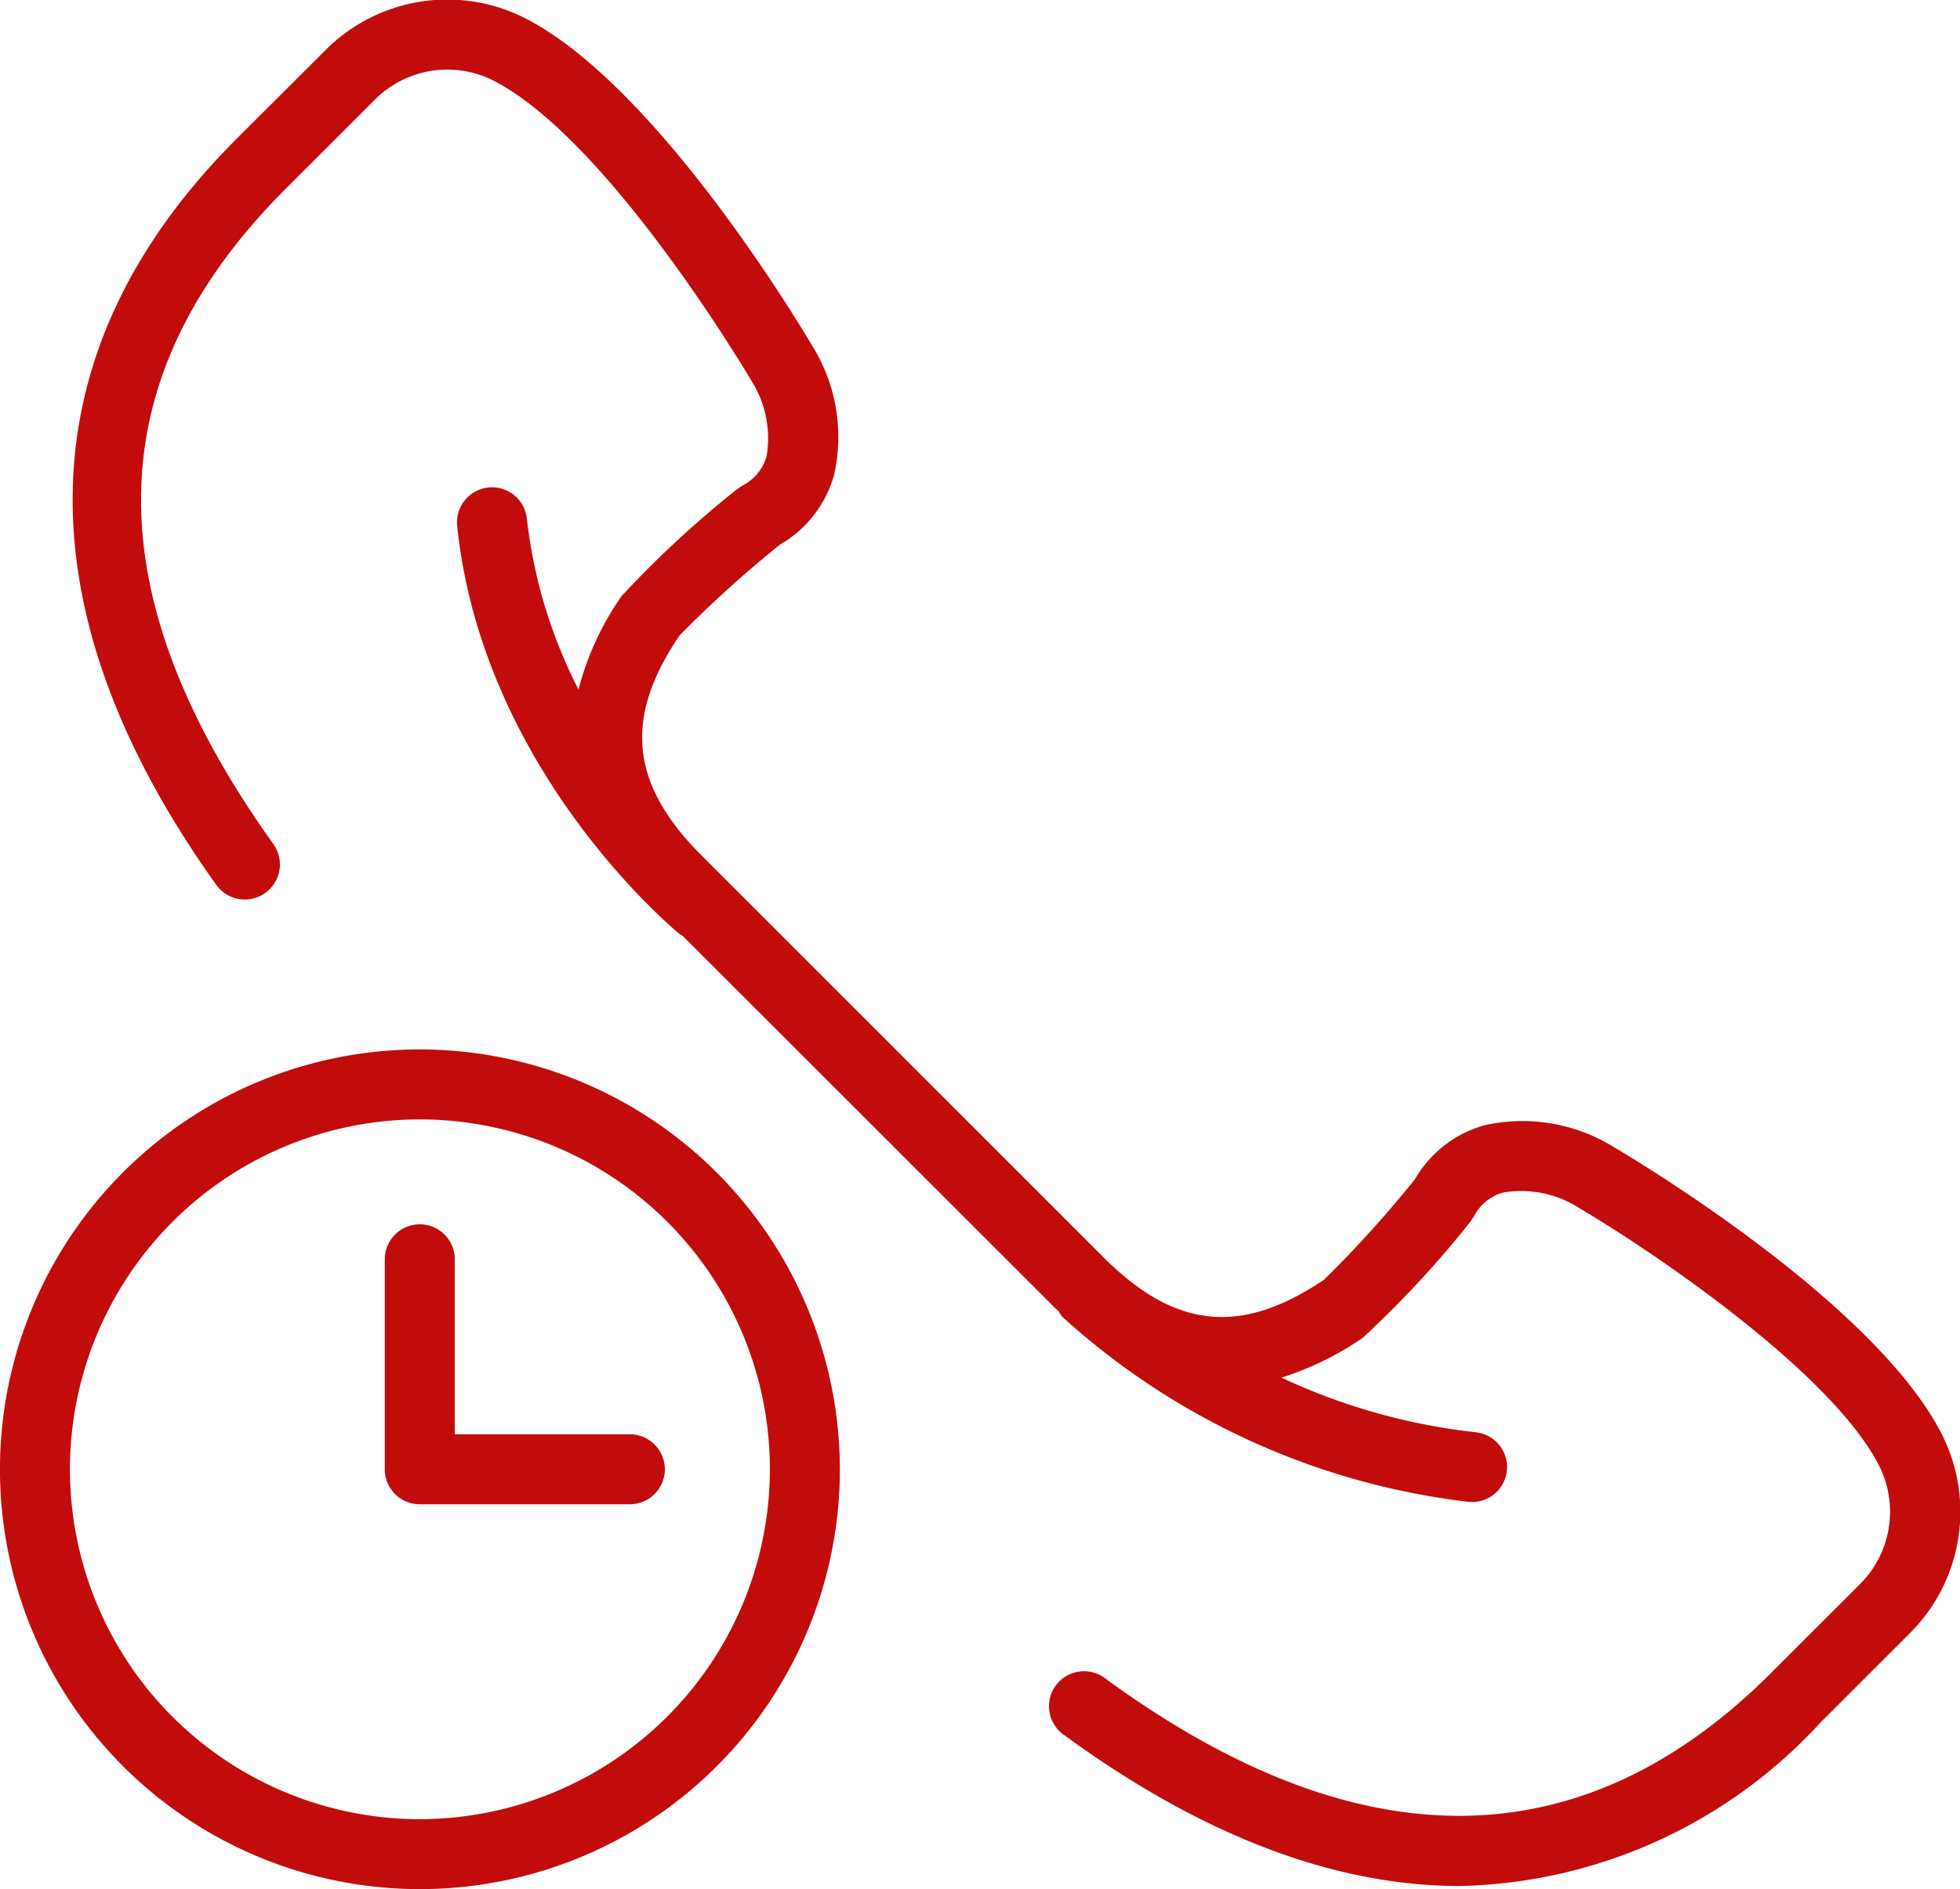 <svg xmlns="http://www.w3.org/2000/svg" fill="#c20c0c" width="55.563" height="53.563" viewBox="0 0 55.563 53.563">
  <defs>
    <style>
      .cls-1 {
        fill-rule: evenodd;
      }
    </style>
  </defs>
  <path id="Forma_1" data-name="Forma 1" class="cls-1" d="M11.9,30.194A11.905,11.905,0,1,0,23.809,42.1,11.92,11.92,0,0,0,11.9,30.194Zm0,21.827A9.921,9.921,0,1,1,21.825,42.1,9.934,9.934,0,0,1,11.9,52.02Zm5.954-10.913H12.893V36.146a0.992,0.992,0,0,0-1.985,0V42.1a0.991,0.991,0,0,0,.992.992h5.954A0.992,0.992,0,1,0,17.855,41.107ZM55,41.013c-1.993-3.766-8.911-7.85-9.216-8.028a4.909,4.909,0,0,0-3.695-.641,3.293,3.293,0,0,0-1.979,1.533,33.07,33.07,0,0,1-2.572,2.844c-2.353,1.591-4.221,1.4-6.247-.624l-11.4-11.4c-2.029-2.029-2.216-3.9-.626-6.242a33.074,33.074,0,0,1,2.847-2.575,3.3,3.3,0,0,0,1.534-1.98A4.9,4.9,0,0,0,23,10.2C22.825,9.909,18.74,2.991,14.973,1a4.87,4.87,0,0,0-5.752.865L6.7,4.381c-5.988,5.985-6.184,13.3-.57,21.146A0.993,0.993,0,0,0,7.75,24.371c-5.117-7.152-5-13.233.357-18.588l2.517-2.516a2.9,2.9,0,0,1,3.42-.515c3.269,1.729,7.2,8.386,7.233,8.443a3.05,3.05,0,0,1,.454,2.179,1.333,1.333,0,0,1-.679.829l-0.149.1a29.266,29.266,0,0,0-3.283,3.038A8.184,8.184,0,0,0,16.4,19.989a14.057,14.057,0,0,1-1.464-4.843,0.993,0.993,0,0,0-1.976.205c0.716,6.9,6.083,11.389,6.31,11.576,0.026,0.021.056,0.029,0.082,0.047L29.882,37.5c0.044,0.044.088,0.082,0.133,0.124a0.968,0.968,0,0,0,.105.157A20.709,20.709,0,0,0,41.63,43.023c0.035,0,.069.005,0.1,0.005a0.992,0.992,0,0,0,.1-1.979A17.488,17.488,0,0,1,36.327,39.5a8.558,8.558,0,0,0,2.316-1.137,29.263,29.263,0,0,0,3.039-3.282l0.1-.15a1.336,1.336,0,0,1,.829-0.678,3.045,3.045,0,0,1,2.17.447C46.649,35.8,51.8,39.225,53.24,41.94a2.9,2.9,0,0,1-.515,3.418l-2.518,2.517c-5.352,5.349-11.7,5.4-18.871.158a0.992,0.992,0,1,0-1.172,1.6c3.905,2.857,7.674,4.283,11.22,4.283a14.275,14.275,0,0,0,10.227-4.639l2.518-2.517A4.862,4.862,0,0,0,55,41.013Z" transform="translate(0 -0.438)"/>
</svg>
